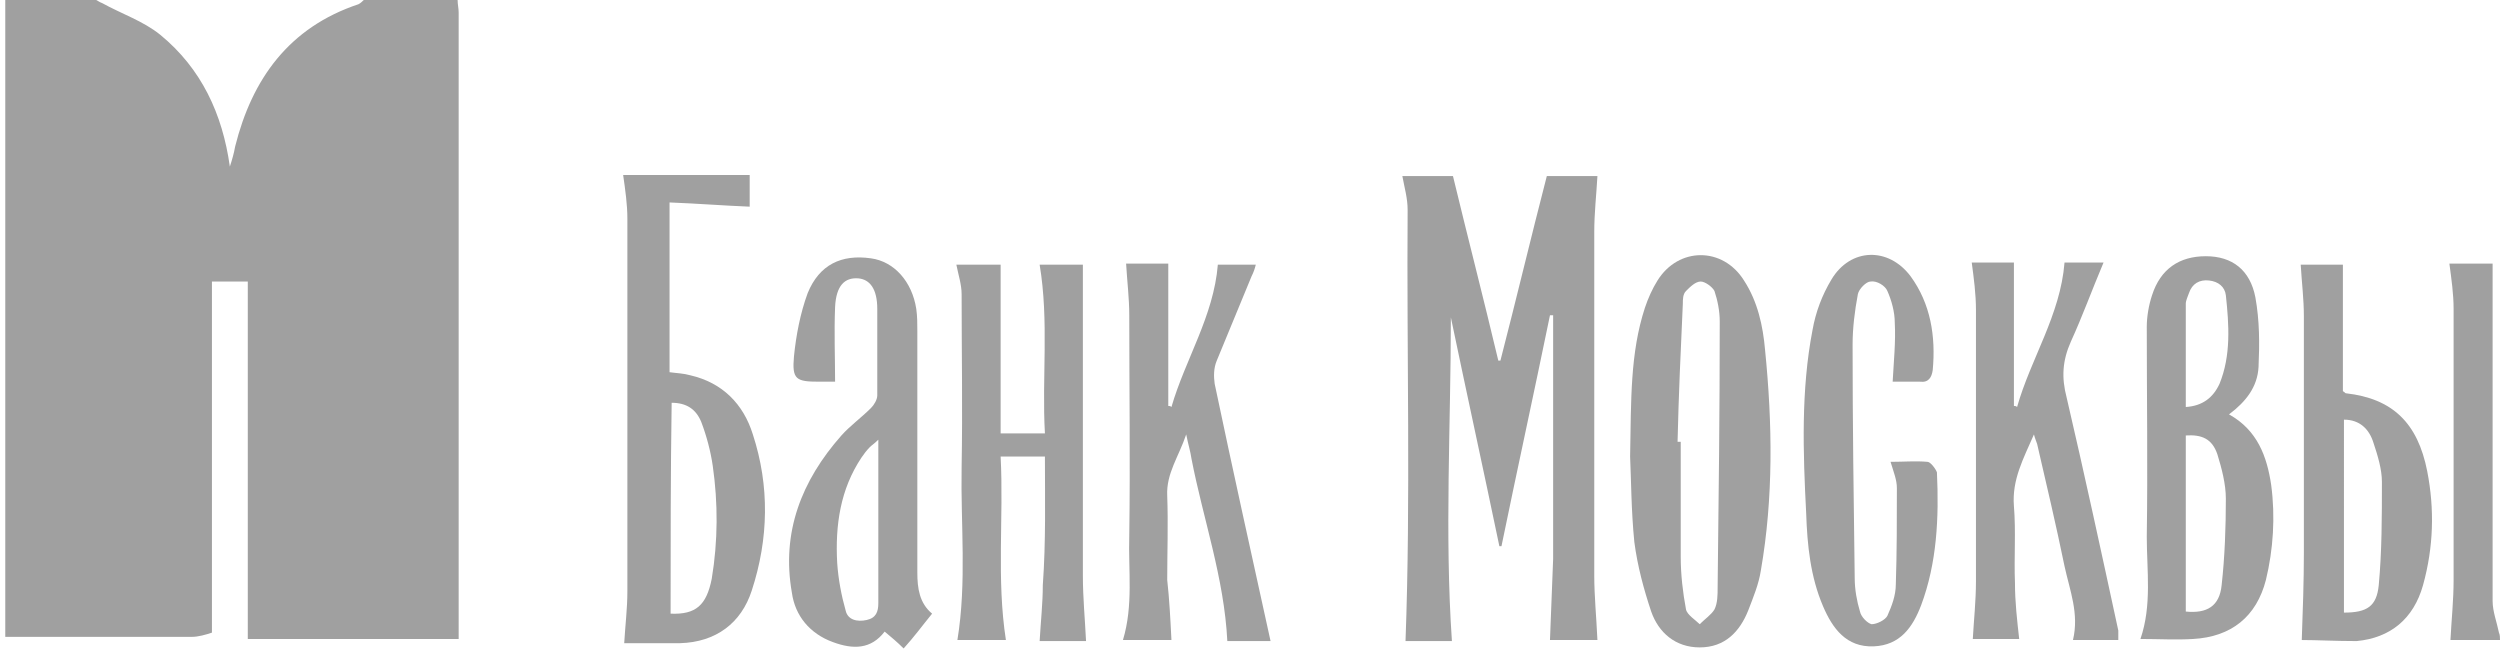 <?xml version="1.0" encoding="utf-8"?>
<!-- Generator: Adobe Illustrator 23.0.1, SVG Export Plug-In . SVG Version: 6.00 Build 0)  -->
<svg version="1.1" id="Layer_1" xmlns="http://www.w3.org/2000/svg" xmlns:xlink="http://www.w3.org/1999/xlink" x="0px" y="0px"
	 viewBox="0 0 237.1 61.7" style="enable-background:new 0 0 237.1 61.7;" xml:space="preserve">
<style type="text/css">
	.st0{fill:#A0A0A0;}
</style>
<g>
	<path class="st0" d="M43.4,0c0,0.4,0.1,0.8,0.1,1.2c0,19.3,0,38.7,0,58c0,0.4,0,0.9,0,1.4c-6.7,0-13.2,0-20,0c0-11.2,0-22.5,0-33.9
		c-1.2,0-2.2,0-3.4,0c0,0.4,0,0.9,0,1.4c0,10.2,0,20.4,0,30.6c0,0.4,0,0.9,0,1.3c-0.6,0.2-1.3,0.4-1.9,0.4c-5.4,0-10.9,0-16.3,0
		c-0.4,0-0.9,0-1.4,0c0-20.3,0-40.4,0-60.5c2.8,0,5.6,0,8.4,0c0.3,0.1,0.5,0.3,0.8,0.4c1.8,1,3.9,1.7,5.5,3
		c3.9,3.2,5.9,7.5,6.6,12.5c0.2-0.6,0.4-1.3,0.5-1.9C23.9,7.5,27.4,2.6,34,0.4c0.2-0.1,0.4-0.3,0.5-0.4C37.5,0,40.5,0,43.4,0z"/>
	<path class="st0" d="M237.1,60.7c-1.6,0-3.3,0-4.7,0c0.1-1.9,0.3-3.8,0.3-5.7c0-8.6,0-17.1,0-25.7c0-1.4-0.2-2.8-0.4-4.3
		c1.2,0,2.5,0,4.1,0c0,0.4,0,0.9,0,1.4c0,10.2,0,20.4,0,30.6c0,1,0.4,2,0.6,3C237.1,60.2,237.1,60.5,237.1,60.7z"/>
	<path class="st0" d="M151.5,60.7c-1.5,0-3.1,0-4.5,0c0.1-2.6,0.2-5.1,0.3-7.7c0-7.2,0-14.4,0-21.6c0-0.5,0-1,0-1.5
		c-0.1,0-0.2,0-0.3,0c-1.5,7.3-3.1,14.6-4.6,21.9c-0.1,0-0.1,0-0.2,0c-1.5-7.2-3.1-14.5-4.6-21.7c0,10.2-0.6,20.5,0.1,30.7
		c-1.4,0-3,0-4.4,0c0.5-13.6,0.1-27.3,0.2-40.9c0-1.1-0.3-2.1-0.5-3.2c1.5,0,3.1,0,4.8,0c1.4,5.8,2.9,11.6,4.3,17.5
		c0.1,0,0.1,0,0.2,0c1.5-5.8,2.9-11.7,4.4-17.5c1.7,0,3.3,0,4.8,0c-0.1,1.8-0.3,3.5-0.3,5.3c0,10.9,0,21.8,0,32.6
		C151.2,56.5,151.4,58.5,151.5,60.7z"/>
	<path class="st0" d="M59.2,61c0.1-1.7,0.3-3.3,0.3-4.9c0-11.8,0-23.6,0-35.4c0-1.3-0.2-2.7-0.4-4.1c3.9,0,7.9,0,12,0
		c0,1.1,0,2.2,0,3c-2.5-0.1-5-0.3-7.6-0.4c0,5.5,0,10.7,0,16.1c0.7,0.1,1.3,0.1,2,0.3c3,0.7,5,2.7,5.9,5.6c1.6,4.9,1.5,9.9-0.1,14.8
		c-1,3.1-3.4,4.9-6.8,5C62.8,61,61,61,59.2,61z M63.6,58.2c2.4,0.1,3.4-0.8,3.9-3.3c0.6-3.6,0.6-7.2,0.1-10.7
		c-0.2-1.4-0.6-2.9-1.1-4.2c-0.5-1.2-1.4-1.8-2.8-1.8C63.6,44.9,63.6,51.5,63.6,58.2z"/>
	<path class="st0" d="M154.6,43.3c0.1-5.4,0-9.8,1.4-14.1c0.3-0.9,0.7-1.8,1.2-2.6c2-3.2,6.2-3.2,8.2,0c1.3,2,1.8,4.3,2,6.6
		c0.7,7,0.8,14-0.4,20.9c-0.2,1.3-0.7,2.5-1.2,3.8c-0.8,2-2.2,3.5-4.6,3.5c-2.3,0-3.9-1.4-4.6-3.4c-0.7-2.1-1.3-4.3-1.6-6.6
		C154.7,48.4,154.7,45.4,154.6,43.3z M159.1,41.9c0.1,0,0.2,0,0.3,0c0,3.6,0,7.3,0,10.9c0,1.7,0.2,3.4,0.5,5c0.1,0.5,0.9,1,1.3,1.4
		c0.5-0.5,1.1-0.9,1.4-1.4c0.3-0.6,0.3-1.4,0.3-2.1c0.1-8.4,0.2-16.8,0.2-25.2c0-1-0.2-2-0.5-2.9c-0.2-0.4-0.9-0.9-1.3-0.9
		c-0.5,0-1,0.5-1.4,0.9c-0.3,0.3-0.3,0.8-0.3,1.2C159.4,33.2,159.2,37.5,159.1,41.9z"/>
	<path class="st0" d="M99.1,43.3c-1.5,0-2.8,0-4.2,0c0.3,5.8-0.4,11.6,0.5,17.4c-1.5,0-3.1,0-4.6,0c0.9-5.5,0.3-11,0.4-16.4
		c0.1-5.5,0-11,0-16.4c0-0.9-0.3-1.8-0.5-2.8c1.3,0,2.7,0,4.2,0c0,5.3,0,10.6,0,16c1.4,0,2.7,0,4.2,0c-0.3-5.3,0.4-10.6-0.5-16
		c1.3,0,2.6,0,4.1,0c0,0.4,0,0.8,0,1.3c0,9.4,0,18.8,0,28.2c0,2.1,0.2,4.1,0.3,6.2c-1.4,0-3,0-4.4,0c0.1-1.8,0.3-3.6,0.3-5.3
		C99.2,51.3,99.1,47.3,99.1,43.3z"/>
	<path class="st0" d="M211.4,39.3c2.7,1.5,3.6,4,4,6.7c0.4,3,0.2,6.1-0.5,9c-0.9,3.5-3.3,5.4-6.9,5.6c-1.6,0.1-3.3,0-5,0
		c1.1-3.2,0.6-6.5,0.6-9.7c0.1-6.6,0-13.3,0-19.9c0-1,0.2-2.1,0.5-3c0.8-2.5,2.6-3.7,5.1-3.7c2.5,0,4.2,1.3,4.7,3.9
		c0.4,2.2,0.4,4.4,0.3,6.6C214.1,36.7,213,38.1,211.4,39.3z M207.3,41.3c0,5.6,0,11.2,0,16.7c2,0.2,3.2-0.5,3.4-2.5
		c0.3-2.7,0.4-5.5,0.4-8.2c0-1.4-0.4-2.9-0.8-4.2C209.8,41.6,208.8,41.2,207.3,41.3z M207.3,38.6c1.6-0.1,2.6-0.9,3.2-2.2
		c1.1-2.7,0.9-5.6,0.6-8.4c-0.1-0.8-0.7-1.3-1.6-1.4c-0.9-0.1-1.6,0.3-1.9,1.2c-0.1,0.3-0.3,0.7-0.3,1
		C207.3,32,207.3,35.3,207.3,38.6z"/>
	<path class="st0" d="M79.2,36.2c-0.5,0-1,0-1.5,0c-2.2,0-2.6-0.2-2.4-2.4c0.2-2,0.6-4.1,1.3-6c1.1-2.7,3.2-3.7,6-3.3
		c2.2,0.3,3.9,2.2,4.3,4.8C87,30,87,30.7,87,31.4c0,7.6,0,15.3,0,22.9c0,1.5,0.2,2.9,1.4,3.9c-0.9,1.1-1.7,2.2-2.7,3.3
		c-0.6-0.6-1.2-1.1-1.8-1.6c-1.3,1.7-3,1.7-4.9,1c-2.2-0.8-3.6-2.5-3.9-4.7c-1-5.7,0.9-10.6,4.7-14.9c0.8-0.9,1.9-1.7,2.8-2.6
		c0.3-0.3,0.6-0.8,0.6-1.2c0-2.7,0-5.4,0-8.2c0-1.9-0.7-2.8-1.8-2.9c-1.3-0.1-2.1,0.7-2.2,2.7C79.1,31.6,79.2,33.8,79.2,36.2z
		 M83.3,41.7c-0.4,0.4-0.6,0.5-0.8,0.7c-0.3,0.3-0.6,0.7-0.8,1c-2,3-2.5,6.4-2.3,10c0.1,1.5,0.4,3.1,0.8,4.5c0.2,0.9,1.1,1.1,2,0.9
		c0.9-0.2,1.1-0.8,1.1-1.6C83.3,52.1,83.3,47,83.3,41.7z"/>
	<path class="st0" d="M111.1,60.7c-1.4,0-3,0-4.6,0c1-3.3,0.5-6.6,0.6-9.9c0.1-7,0-13.9,0-20.9c0-1.6-0.2-3.2-0.3-4.9
		c1.2,0,2.5,0,4,0c0,4.5,0,9,0,13.5c0.1,0,0.2,0,0.3,0.1c1.3-4.5,4-8.6,4.4-13.5c1.1,0,2.2,0,3.6,0c-0.1,0.4-0.2,0.7-0.4,1.1
		c-1.1,2.7-2.2,5.3-3.3,8c-0.3,0.7-0.3,1.5-0.2,2.2c1.7,8.1,3.5,16.2,5.3,24.4c-1.4,0-2.8,0-4.1,0c-0.3-6-2.3-11.6-3.4-17.3
		c-0.1-0.7-0.3-1.3-0.5-2.3c-0.7,2.1-1.9,3.7-1.8,5.8c0.1,2.7,0,5.4,0,8C110.9,56.8,111,58.7,111.1,60.7z"/>
	<path class="st0" d="M200.9,60.7c-1.4,0-2.8,0-4.3,0c0.6-2.5-0.3-4.7-0.8-7c-0.8-3.9-1.7-7.7-2.6-11.6c-0.1-0.3-0.2-0.5-0.3-0.9
		c-1,2.3-2.1,4.3-1.9,6.8c0.2,2.4,0,4.9,0.1,7.3c0,1.8,0.2,3.5,0.4,5.3c-1.4,0-3,0-4.4,0c0.1-1.8,0.3-3.6,0.3-5.5
		c0-8.6,0-17.1,0-25.7c0-1.5-0.2-3-0.4-4.5c1.2,0,2.5,0,4,0c0,4.5,0,9.1,0,13.6c0.1,0,0.2,0,0.3,0.1c1.3-4.6,4.1-8.7,4.5-13.7
		c1.1,0,2.3,0,3.7,0c-1.1,2.6-2,5.1-3.1,7.5c-0.8,1.8-0.9,3.4-0.4,5.3c1.7,7.3,3.3,14.7,4.9,22.1C200.9,60.1,200.9,60.4,200.9,60.7z
		"/>
	<path class="st0" d="M179.5,36.2c0.1-1.9,0.3-3.8,0.2-5.6c0-1-0.3-2.1-0.7-3c-0.2-0.5-1-1-1.6-0.9c-0.4,0-1.1,0.7-1.2,1.2
		c-0.3,1.6-0.5,3.2-0.5,4.8c0,7.4,0.1,14.7,0.2,22.1c0,1.1,0.2,2.2,0.5,3.2c0.1,0.5,0.7,1.1,1.1,1.2c0.5,0,1.3-0.4,1.5-0.8
		c0.4-0.9,0.8-1.9,0.8-3c0.1-3,0.1-6.1,0.1-9.1c0-0.8-0.3-1.5-0.6-2.5c1.2,0,2.4-0.1,3.5,0c0.3,0,0.8,0.7,0.9,1
		c0.2,4.3,0,8.6-1.5,12.6c-0.8,2.1-2,3.8-4.5,3.9c-2.6,0.1-3.9-1.7-4.8-3.8c-1.2-2.8-1.5-5.8-1.6-8.8c-0.3-5.8-0.5-11.7,0.6-17.4
		c0.3-1.7,0.9-3.3,1.8-4.8c1.8-3,5.4-3.1,7.5-0.3c1.9,2.6,2.4,5.7,2.1,8.9c-0.1,0.7-0.4,1.2-1.2,1.1
		C181.1,36.2,180.2,36.2,179.5,36.2z"/>
	<path class="st0" d="M218.3,60.7c0.1-2.8,0.2-5.6,0.2-8.3c0-7.5,0-14.9,0-22.4c0-1.6-0.2-3.2-0.3-4.9c1.2,0,2.5,0,4,0c0,4,0,8,0,12
		c0.2,0.1,0.2,0.2,0.3,0.2c4.4,0.5,6.8,2.8,7.7,7.4c0.7,3.6,0.6,7.2-0.4,10.8c-0.9,3.2-3.1,5-6.3,5.3
		C221.5,60.8,219.7,60.7,218.3,60.7z M222.3,58.1c2.2,0,3.1-0.6,3.3-2.6c0.3-3.2,0.3-6.5,0.3-9.8c0-1.2-0.4-2.5-0.8-3.7
		c-0.4-1.3-1.3-2.2-2.8-2.2C222.3,45.9,222.3,52,222.3,58.1z"/>
</g>
</svg>
